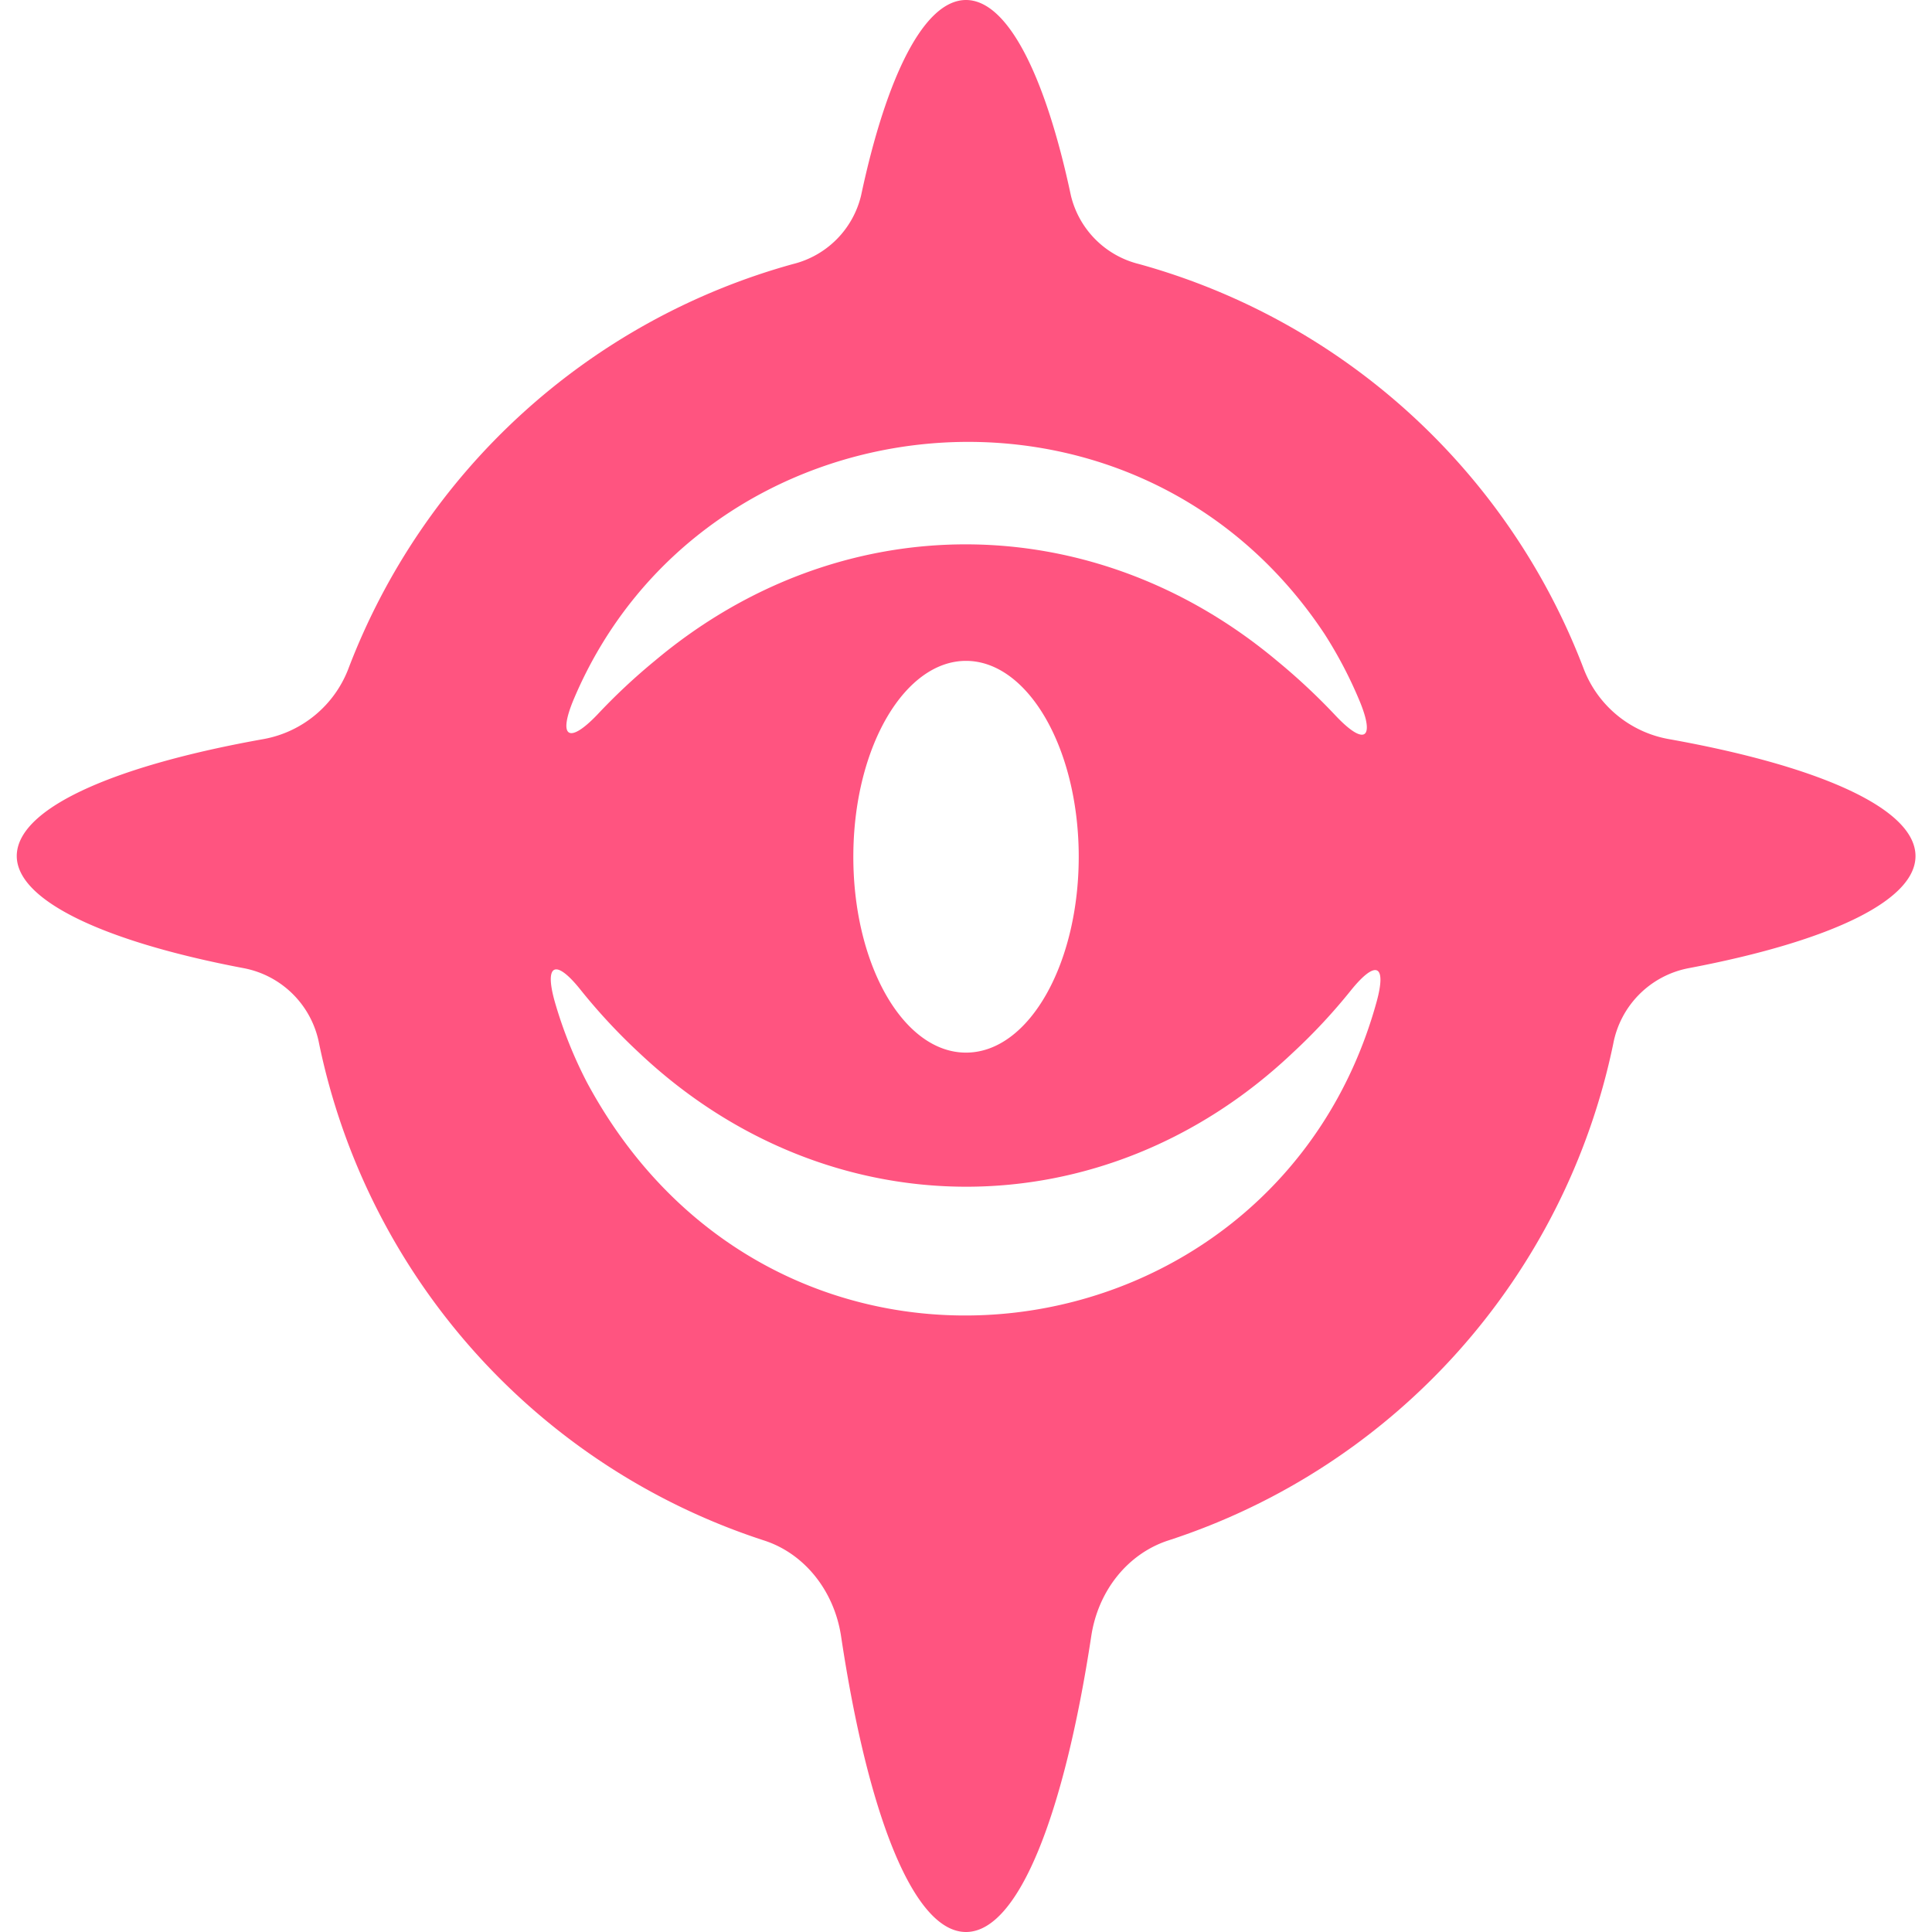 <svg id="Layer_3" data-name="Layer 3" xmlns="http://www.w3.org/2000/svg" viewBox="0 0 300 300"><defs><style>.cls-1{fill:#ff5480;}</style></defs><path class="cls-1" d="M297.4,132.29c-.85-7.2-15.86-13.53-38.36-17.54a17.42,17.42,0,0,1-13.11-10.86A103.36,103.36,0,0,0,176.86,41a14.43,14.43,0,0,1-10.57-10.63C162.32,11.7,156.46,0,150,0s-12.32,11.7-16.29,30.35A14.43,14.43,0,0,1,123.14,41a103.36,103.36,0,0,0-69.07,62.91A17.44,17.44,0,0,1,41,114.75c-22.5,4-37.51,10.34-38.36,17.54s13,13.84,35.22,18.05a14.72,14.72,0,0,1,11.69,11.71,103.12,103.12,0,0,0,69.05,77.14c6.25,2,10.91,7.74,12,14.87C134.74,281.64,141.82,300,150,300s15.26-18.36,19.45-45.94c1.08-7.13,5.74-12.85,12-14.87a103.12,103.12,0,0,0,69.06-77.14,14.72,14.72,0,0,1,11.69-11.71C284.45,146.13,298.26,139.58,297.4,132.29ZM89.12,108.51C109.18,61.18,176,53.65,205.67,98.44a66.94,66.94,0,0,1,5.42,10.34c2.5,6,.78,7.08-3.68,2.36a97.3,97.3,0,0,0-9.12-8.53c-28.74-24.07-67.88-24.15-96.61,0a94.39,94.39,0,0,0-8.9,8.33C88.31,115.63,86.59,114.5,89.12,108.51ZM167.5,132.3c.23,17-7.6,31.15-17.5,31.15s-17.73-14.13-17.49-31.15c.23-16.57,8.06-29.68,17.49-29.68S167.26,115.73,167.5,132.3Zm46.22,23.4C198,212.28,120.85,223.29,91.15,168.09a68.11,68.11,0,0,1-5-12.53c-1.64-5.8.06-6.73,3.85-2.05a91.2,91.2,0,0,0,9.28,10c29.31,27.64,72.13,27.73,101.42,0a89.89,89.89,0,0,0,9.12-9.79C213.7,148.94,215.37,149.8,213.72,155.7Z"/></svg>